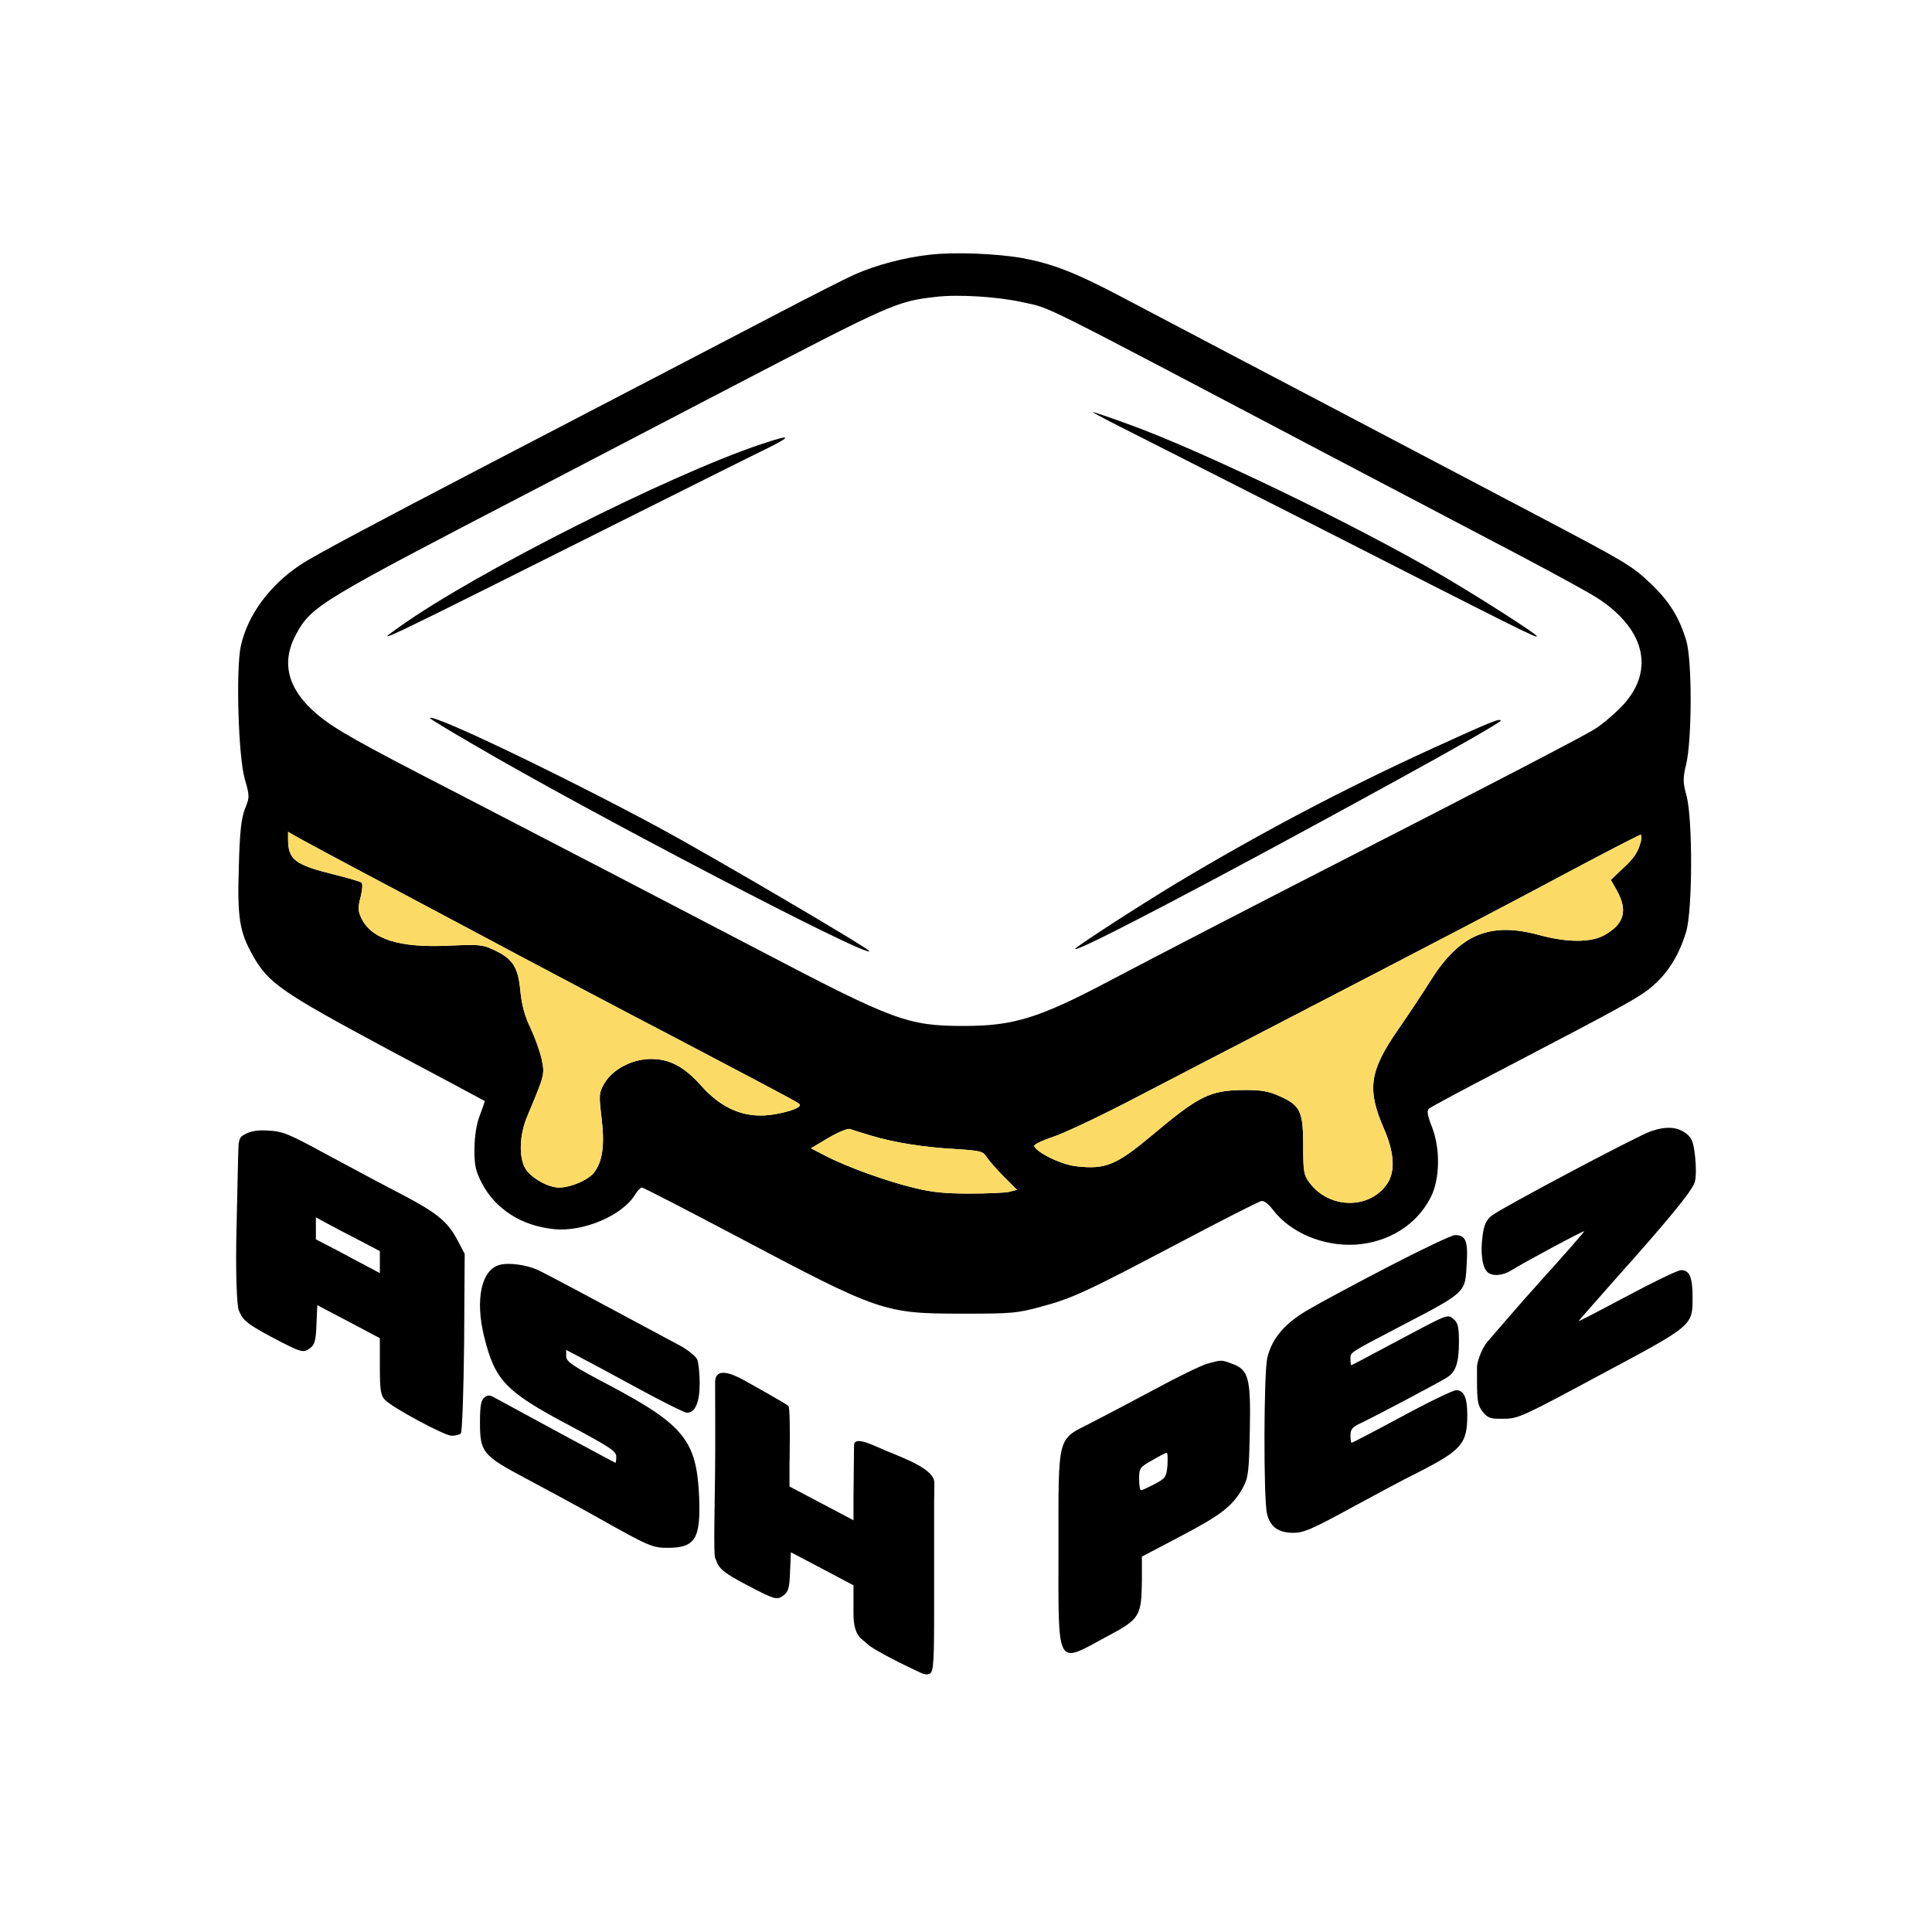 <svg width="80" height="80" viewBox="0 0 450 450" fill="none" xmlns="http://www.w3.org/2000/svg">
<path d="M216.738 59.306C210.778 59.947 204.106 61.696 198.989 63.968C196.916 64.901 188.754 69.038 180.851 73.175C165.628 81.101 138.421 95.319 114.388 107.79C85.756 122.708 73.189 129.409 69.95 131.565C62.76 136.344 57.642 143.336 56.087 150.504C54.921 155.923 55.504 176.144 56.994 181.389C58.16 185.41 58.16 185.701 57.059 188.382C56.217 190.538 55.828 193.743 55.634 201.726C55.245 213.614 55.764 216.994 58.808 222.413C62.436 228.94 65.351 230.979 90.096 244.266C102.598 250.909 112.833 256.386 112.898 256.445C112.963 256.503 112.445 257.96 111.797 259.708C110.955 261.806 110.566 264.545 110.501 267.575C110.501 271.537 110.76 272.761 112.315 275.733C115.489 281.677 121.514 285.523 128.963 286.28C135.83 287.038 145.093 283.075 148.008 278.122C148.526 277.306 149.174 276.607 149.498 276.607C149.887 276.607 159.668 281.677 171.263 287.796C205.078 305.685 205.79 305.977 224.511 305.977C235.718 305.977 236.884 305.86 242.325 304.403C249.904 302.364 252.949 300.907 274.65 289.486C284.561 284.241 293.176 279.87 293.759 279.754C294.407 279.579 295.444 280.395 296.545 281.852C300.626 287.155 308.27 290.36 315.784 289.893C323.428 289.369 329.971 285.29 333.209 278.938C335.412 274.684 335.542 267.517 333.469 262.33C332.432 259.65 332.303 258.659 332.886 258.193C333.339 257.785 341.112 253.648 350.181 248.927C379.396 233.66 382.182 232.145 385.291 229.348C388.789 226.201 391.186 222.18 392.741 216.994C394.231 212.04 394.296 190.654 392.806 185.293C391.963 182.205 391.964 181.214 392.741 178.009C394.101 172.298 394.166 153.709 392.741 149.164C391.121 143.686 388.66 139.84 384.255 135.703C380.044 131.74 378.554 130.866 357.955 120.027C318.44 99.224 301.015 90.075 286.699 82.558C277.954 77.954 266.293 71.835 260.787 68.922C250.358 63.444 245.24 61.463 238.18 60.122C232.285 59.073 222.503 58.666 216.738 59.306ZM238.115 70.378C245.24 72.01 239.41 69.096 310.343 106.449C326.408 114.899 346.165 125.272 354.392 129.584C362.554 133.896 370.651 138.325 372.271 139.432C383.607 146.891 385.55 156.856 377.259 165.014C375.445 166.82 372.789 169.035 371.299 169.909C368.578 171.599 346.295 183.195 315.201 199.104C294.213 209.826 269.338 222.704 258.844 228.24C242.001 237.156 236.171 238.963 224.511 238.963C211.426 238.963 208.187 237.739 177.029 221.422C156.17 210.525 127.473 195.607 106.291 184.652C83.165 172.764 77.918 169.792 73.837 166.354C66.97 160.527 65.351 154.292 69.043 147.59C72.606 141.122 74.484 140.015 124.753 113.908C137.384 107.324 157.207 97.009 168.802 90.949C207.863 70.612 208.77 70.204 217.904 69.155C223.021 68.514 232.349 69.096 238.115 70.378ZM89.772 205.98C100.266 211.574 114.453 219.092 121.19 222.704C127.991 226.317 144.834 235.233 158.696 242.459C187.717 257.727 186.292 256.969 186.292 257.435C186.292 258.368 180.527 259.883 177.094 259.824C172.041 259.824 167.506 257.552 163.425 253.007C159.409 248.461 156.041 246.655 151.571 246.655C147.231 246.655 142.631 249.102 140.753 252.365C139.522 254.463 139.457 255.046 140.105 260.291C140.882 266.701 140.364 270.547 138.356 273.111C136.996 274.859 132.915 276.607 130.194 276.607C127.732 276.607 123.846 274.451 122.485 272.353C120.801 269.789 120.931 264.428 122.809 259.999C126.89 250.268 126.89 250.326 126.178 246.771C125.789 244.965 124.623 241.702 123.587 239.487C122.226 236.748 121.514 234.068 121.19 230.688C120.672 225.152 119.376 223.229 114.777 221.131C112.38 220.024 111.473 219.966 104.606 220.257C93.011 220.84 86.469 218.742 84.136 213.789C83.359 212.157 83.359 211.283 84.007 208.894C84.396 207.262 84.525 205.805 84.201 205.572C83.877 205.339 81.157 204.523 78.112 203.766C68.654 201.435 67.1 200.269 67.1 195.433V193.743L68.914 194.792C69.885 195.374 79.278 200.444 89.772 205.98ZM382.182 196.015C381.469 198.579 380.692 199.803 377.842 202.425L375.186 204.931L376.611 207.437C379.202 212.099 378.295 215.245 373.696 217.81C370.587 219.558 365.08 219.558 358.603 217.81C346.942 214.604 339.882 217.635 333.015 228.707C331.266 231.504 327.898 236.573 325.501 240.012C318.958 249.51 318.375 253.764 322.327 262.855C324.723 268.332 325.047 272.703 323.169 275.616C319.153 281.735 309.63 281.677 305.031 275.5C303.671 273.752 303.541 272.819 303.541 266.876C303.541 258.892 302.893 257.494 298.1 255.337C295.508 254.172 293.889 253.881 290.002 253.881C281.775 253.939 279.443 255.104 268.107 264.603C259.945 271.421 257.419 272.411 250.747 271.654C247.249 271.304 241.418 268.449 240.9 266.934C240.771 266.584 242.844 265.594 245.5 264.719C248.091 263.845 257.095 259.591 265.386 255.221C273.743 250.909 287.994 243.45 297.063 238.788C338.327 217.402 350.246 211.166 365.404 203.066C374.279 198.346 381.793 194.442 382.117 194.442C382.376 194.442 382.376 195.141 382.182 196.015ZM202.811 264.486C208.187 266.118 215.118 267.225 222.568 267.633C228.528 268.041 228.916 268.099 229.888 269.614C230.471 270.488 232.285 272.528 233.904 274.16L236.884 277.132L235.07 277.598C234.099 277.831 229.888 278.006 225.807 278.006C220.106 278.006 217.062 277.714 212.851 276.665C206.568 275.15 197.304 271.829 192.252 269.206L188.883 267.458L192.899 265.069C195.167 263.729 197.434 262.796 197.952 262.971C198.47 263.146 200.673 263.845 202.811 264.486Z" fill="black"/>
<path d="M89.772 205.98C100.266 211.574 114.453 219.092 121.19 222.704C127.991 226.317 144.834 235.233 158.696 242.459C187.717 257.727 186.292 256.969 186.292 257.435C186.292 258.368 180.527 259.883 177.094 259.824C172.041 259.824 167.506 257.552 163.425 253.007C159.409 248.461 156.041 246.655 151.571 246.655C147.231 246.655 142.631 249.102 140.753 252.365C139.522 254.463 139.457 255.046 140.105 260.291C140.882 266.701 140.364 270.547 138.356 273.111C136.996 274.859 132.915 276.607 130.194 276.607C127.732 276.607 123.846 274.451 122.485 272.353C120.801 269.789 120.931 264.428 122.809 259.999C126.89 250.268 126.89 250.326 126.178 246.771C125.789 244.965 124.623 241.702 123.587 239.487C122.226 236.748 121.514 234.068 121.19 230.688C120.672 225.152 119.376 223.229 114.777 221.131C112.38 220.024 111.473 219.966 104.606 220.257C93.011 220.84 86.469 218.742 84.136 213.789C83.359 212.157 83.359 211.283 84.007 208.894C84.396 207.262 84.525 205.805 84.201 205.572C83.877 205.339 81.157 204.523 78.112 203.766C68.654 201.435 67.1 200.269 67.1 195.433V193.743L68.914 194.792C69.885 195.374 79.278 200.444 89.772 205.98Z" fill="#FBDB65"/>
<path d="M202.811 264.486C208.187 266.118 215.118 267.225 222.568 267.633C228.528 268.041 228.916 268.099 229.888 269.614C230.471 270.488 232.285 272.528 233.904 274.16L236.884 277.132L235.07 277.598C234.099 277.831 229.888 278.006 225.807 278.006C220.106 278.006 217.062 277.714 212.851 276.665C206.568 275.15 197.304 271.829 192.252 269.206L188.883 267.458L192.899 265.069C195.167 263.729 197.434 262.796 197.952 262.971C198.47 263.146 200.673 263.845 202.811 264.486Z" fill="#FBDB65"/>
<path d="M382.182 196.015C381.469 198.579 380.692 199.803 377.842 202.425L375.186 204.931L376.611 207.437C379.202 212.099 378.295 215.245 373.696 217.81C370.587 219.558 365.08 219.558 358.603 217.81C346.942 214.604 339.882 217.635 333.015 228.707C331.266 231.504 327.898 236.573 325.501 240.012C318.958 249.51 318.375 253.764 322.327 262.855C324.723 268.332 325.047 272.703 323.169 275.616C319.153 281.735 309.63 281.677 305.031 275.5C303.671 273.752 303.541 272.819 303.541 266.876C303.541 258.892 302.893 257.494 298.1 255.337C295.508 254.172 293.889 253.881 290.002 253.881C281.775 253.939 279.443 255.104 268.107 264.603C259.945 271.421 257.419 272.411 250.747 271.654C247.249 271.304 241.418 268.449 240.9 266.934C240.771 266.584 242.844 265.594 245.5 264.719C248.091 263.845 257.095 259.591 265.386 255.221C273.743 250.909 287.994 243.45 297.063 238.788C338.327 217.402 350.246 211.166 365.404 203.066C374.279 198.346 381.793 194.442 382.117 194.442C382.376 194.442 382.376 195.141 382.182 196.015Z" fill="#FBDB65"/>
<path d="M264.026 100.973C269.532 103.77 286.44 112.336 301.598 120.029C355.234 147.359 357.955 148.699 357.955 148.174C357.955 147.708 344.87 139.317 335.93 134.072C315.719 122.243 279.638 104.819 262.536 98.701C258.391 97.185 254.763 95.962 254.504 95.962C254.245 95.962 258.52 98.234 264.026 100.973Z" fill="black"/>
<path d="M177.222 103.479C155.716 110.705 110.889 133.315 93.269 145.843C86.986 150.331 84.136 151.729 150.339 118.572C162.841 112.336 175.473 105.985 178.518 104.528C184.737 101.439 184.348 101.09 177.222 103.479Z" fill="black"/>
<path d="M100.136 167.287C100.136 167.404 104.605 170.143 110.047 173.289C136.606 188.907 202.486 223.288 202.486 221.54C202.486 220.957 165.432 199.221 153.578 192.811C130.063 180.166 100.136 165.889 100.136 167.287Z" fill="black"/>
<path d="M333.856 174.222C312.803 183.837 293.435 194.093 274.066 205.689C265.191 211.05 250.422 220.607 250.422 221.015C250.422 222.064 283.653 204.64 323.945 182.497C338.974 174.28 349.533 168.22 349.533 167.87C349.533 167.171 347.006 168.22 333.856 174.222Z" fill="black"/>
<path d="M384.513 263.496C381.404 264.545 349.662 281.386 347.46 283.134C346.164 284.183 345.646 285.29 345.322 287.854C344.804 291.642 345.192 294.963 346.358 296.187C347.395 297.352 349.986 297.178 351.994 295.896C354.974 294.031 368.966 286.514 368.966 286.805C368.966 286.98 364.561 292.049 359.12 298.052C353.678 304.054 348.318 310.406 346.618 312.329C344.917 314.251 344.026 317.517 344.026 318.275C344.026 319.033 344.026 321.477 344.026 321.477C344.026 326.431 344.221 327.421 345.387 328.878C346.618 330.335 347.201 330.51 350.245 330.451C353.614 330.451 354.585 329.985 372.788 320.195C394.489 308.599 394.23 308.832 394.23 302.072C394.23 297.527 393.517 295.837 391.574 295.837C390.796 295.837 385.161 298.576 378.942 301.898C372.723 305.219 367.67 307.842 367.67 307.725C367.67 307.667 371.363 303.471 375.833 298.401C388.659 284.066 394.1 277.423 394.748 275.325C395.072 274.276 395.072 271.596 394.813 269.323C394.424 265.943 394.1 265.069 392.675 263.962C390.667 262.447 388.011 262.272 384.513 263.496Z" fill="black"/>
<path d="M56.541 264.486C55.779 264.894 55.715 265.885 55.601 266.264C55.488 266.643 55.292 277.661 55.115 285.057C54.791 296.828 55.213 304.229 55.601 305.161C56.443 307.084 56.67 307.958 63.213 311.396C70.273 315.126 70.662 315.184 72.217 314.019C73.318 313.203 73.577 312.212 73.707 308.483L73.901 303.996L81.221 307.842L88.476 311.688V318.273C88.476 323.692 88.671 325.032 89.642 326.023C91.391 327.888 103.57 334.414 105.189 334.414C106.031 334.414 107.003 334.181 107.327 333.89C107.651 333.598 107.975 324.624 108.104 312.678L108.234 292.05L106.549 288.845C104.282 284.532 101.756 282.493 93.659 278.239C89.901 276.316 82.193 272.178 76.557 269.148C66.905 263.904 65.933 263.496 62.176 263.321C58.549 263.088 57.302 264.079 56.541 264.486ZM83.812 288.961L88.476 291.409V293.973V296.537L86.079 295.255C84.719 294.555 81.351 292.749 78.63 291.292L73.577 288.67V286.106V283.542L76.363 285.057C77.853 285.873 81.221 287.621 83.812 288.961Z" fill="black"/>
<path d="M323.622 294.905C315.978 298.868 307.492 303.413 304.836 304.986C299.265 308.191 296.285 311.688 295.184 316.233C294.342 319.846 294.277 349.332 295.119 352.654C295.897 355.684 297.775 357.024 301.273 357.024C303.605 357.024 305.548 356.208 314.294 351.43C319.994 348.341 326.925 344.612 329.776 343.213C340.464 337.794 341.76 336.337 341.76 329.578C341.76 325.557 340.982 323.808 339.168 323.808C338.456 323.808 332.755 326.547 326.537 329.927C320.253 333.307 315.006 336.046 314.812 336.046C314.682 336.046 314.553 335.288 314.553 334.298C314.553 332.899 315.006 332.375 317.014 331.442C320.124 329.985 335.217 322.002 337.031 320.837C339.104 319.555 339.816 317.34 339.816 312.503C339.816 309.065 339.557 308.075 338.585 307.259C337.096 306.035 337.614 305.86 324.269 312.97C319.152 315.708 314.877 317.981 314.747 317.981C314.617 317.981 314.553 317.34 314.553 316.524C314.553 314.951 314.099 315.242 325.565 309.24C341.76 300.791 341.241 301.257 341.63 294.264C341.954 289.019 341.371 287.679 338.909 287.679C338.132 287.679 331.266 290.942 323.622 294.905Z" fill="black"/>
<path d="M116.396 294.614C112.12 295.721 110.63 302.655 112.768 311.338C115.294 321.536 117.691 324.1 132.655 332.025C142.048 337.037 143.538 338.027 143.538 339.251C143.538 340.067 143.473 340.708 143.343 340.708C143.149 340.708 118.598 327.421 115.23 325.557C114.064 324.916 113.675 324.857 112.833 325.498C112.056 326.081 111.796 327.421 111.796 331.326C111.796 338.26 112.444 339.018 122.29 344.262C126.695 346.593 134.339 350.731 139.327 353.528C151.117 360.171 152.024 360.521 155.522 360.521C161.935 360.521 163.23 358.423 162.842 348.633C162.259 335.58 159.344 331.909 142.113 322.76C133.238 318.098 131.878 317.165 131.878 315.883V314.427L134.987 316.058C136.671 316.932 142.76 320.196 148.526 323.342C154.291 326.489 159.473 329.053 159.992 329.053C161.935 329.053 162.971 326.606 162.971 322.235C162.971 319.963 162.712 317.398 162.388 316.641C162 315.825 160.121 314.31 157.983 313.203C135.959 301.373 126.695 296.42 125.076 295.721C122.614 294.614 118.469 294.031 116.396 294.614Z" fill="black"/>
<path d="M173.417 321.553C172.202 320.898 166.563 317.62 166.563 321.974C166.563 326.327 166.632 334.899 166.563 342.296C166.489 350.238 166.174 361.905 166.562 362.838C167.405 364.761 166.984 365.518 173.526 368.956C180.587 372.686 180.976 372.744 182.53 371.579C183.632 370.763 183.891 369.772 184.02 366.043L184.215 361.556L191.535 365.402L198.79 369.248V375.833C198.79 381.252 200.867 381.75 201.838 382.74C203.587 384.605 214.227 389.514 214.227 389.514C214.227 389.514 216.17 390.607 216.899 389.514C217.628 388.422 217.575 382.286 217.575 370.267C217.575 370.267 217.576 350.717 217.575 349.726C217.575 348.735 217.628 348.432 217.628 345.372C217.628 342.313 211.394 339.963 206.454 337.943C203.782 336.85 198.938 334.228 198.923 336.631C198.908 339.035 198.79 348.969 198.79 348.969V354.097L183.891 346.23V341.102C183.891 341.102 184.18 327.957 183.619 327.453C183.059 326.949 174.631 322.209 173.417 321.553Z" fill="black"/>
<path d="M281.192 317.632C279.767 318.039 274.261 320.72 268.884 323.634C263.572 326.489 256.9 329.985 254.05 331.442C246.147 335.463 246.536 333.948 246.536 360.754C246.536 388.783 245.888 387.618 257.548 381.324C265.581 377.07 265.84 376.546 265.969 368.096V362.56L274.844 357.898C284.496 352.829 287.087 350.789 289.419 346.652C290.779 344.146 290.909 342.98 291.103 333.365C291.362 321.07 290.844 319.088 287.087 317.69C284.431 316.699 284.561 316.699 281.192 317.632ZM271.929 341.29C271.67 344.029 271.475 344.321 268.949 345.661C267.394 346.477 265.969 347.118 265.775 347.118C265.516 347.118 265.322 345.952 265.322 344.495C265.322 341.99 265.451 341.757 268.366 340.125C270.05 339.134 271.54 338.377 271.735 338.377C271.994 338.377 271.994 339.717 271.929 341.29Z" fill="black"/>
</svg>
